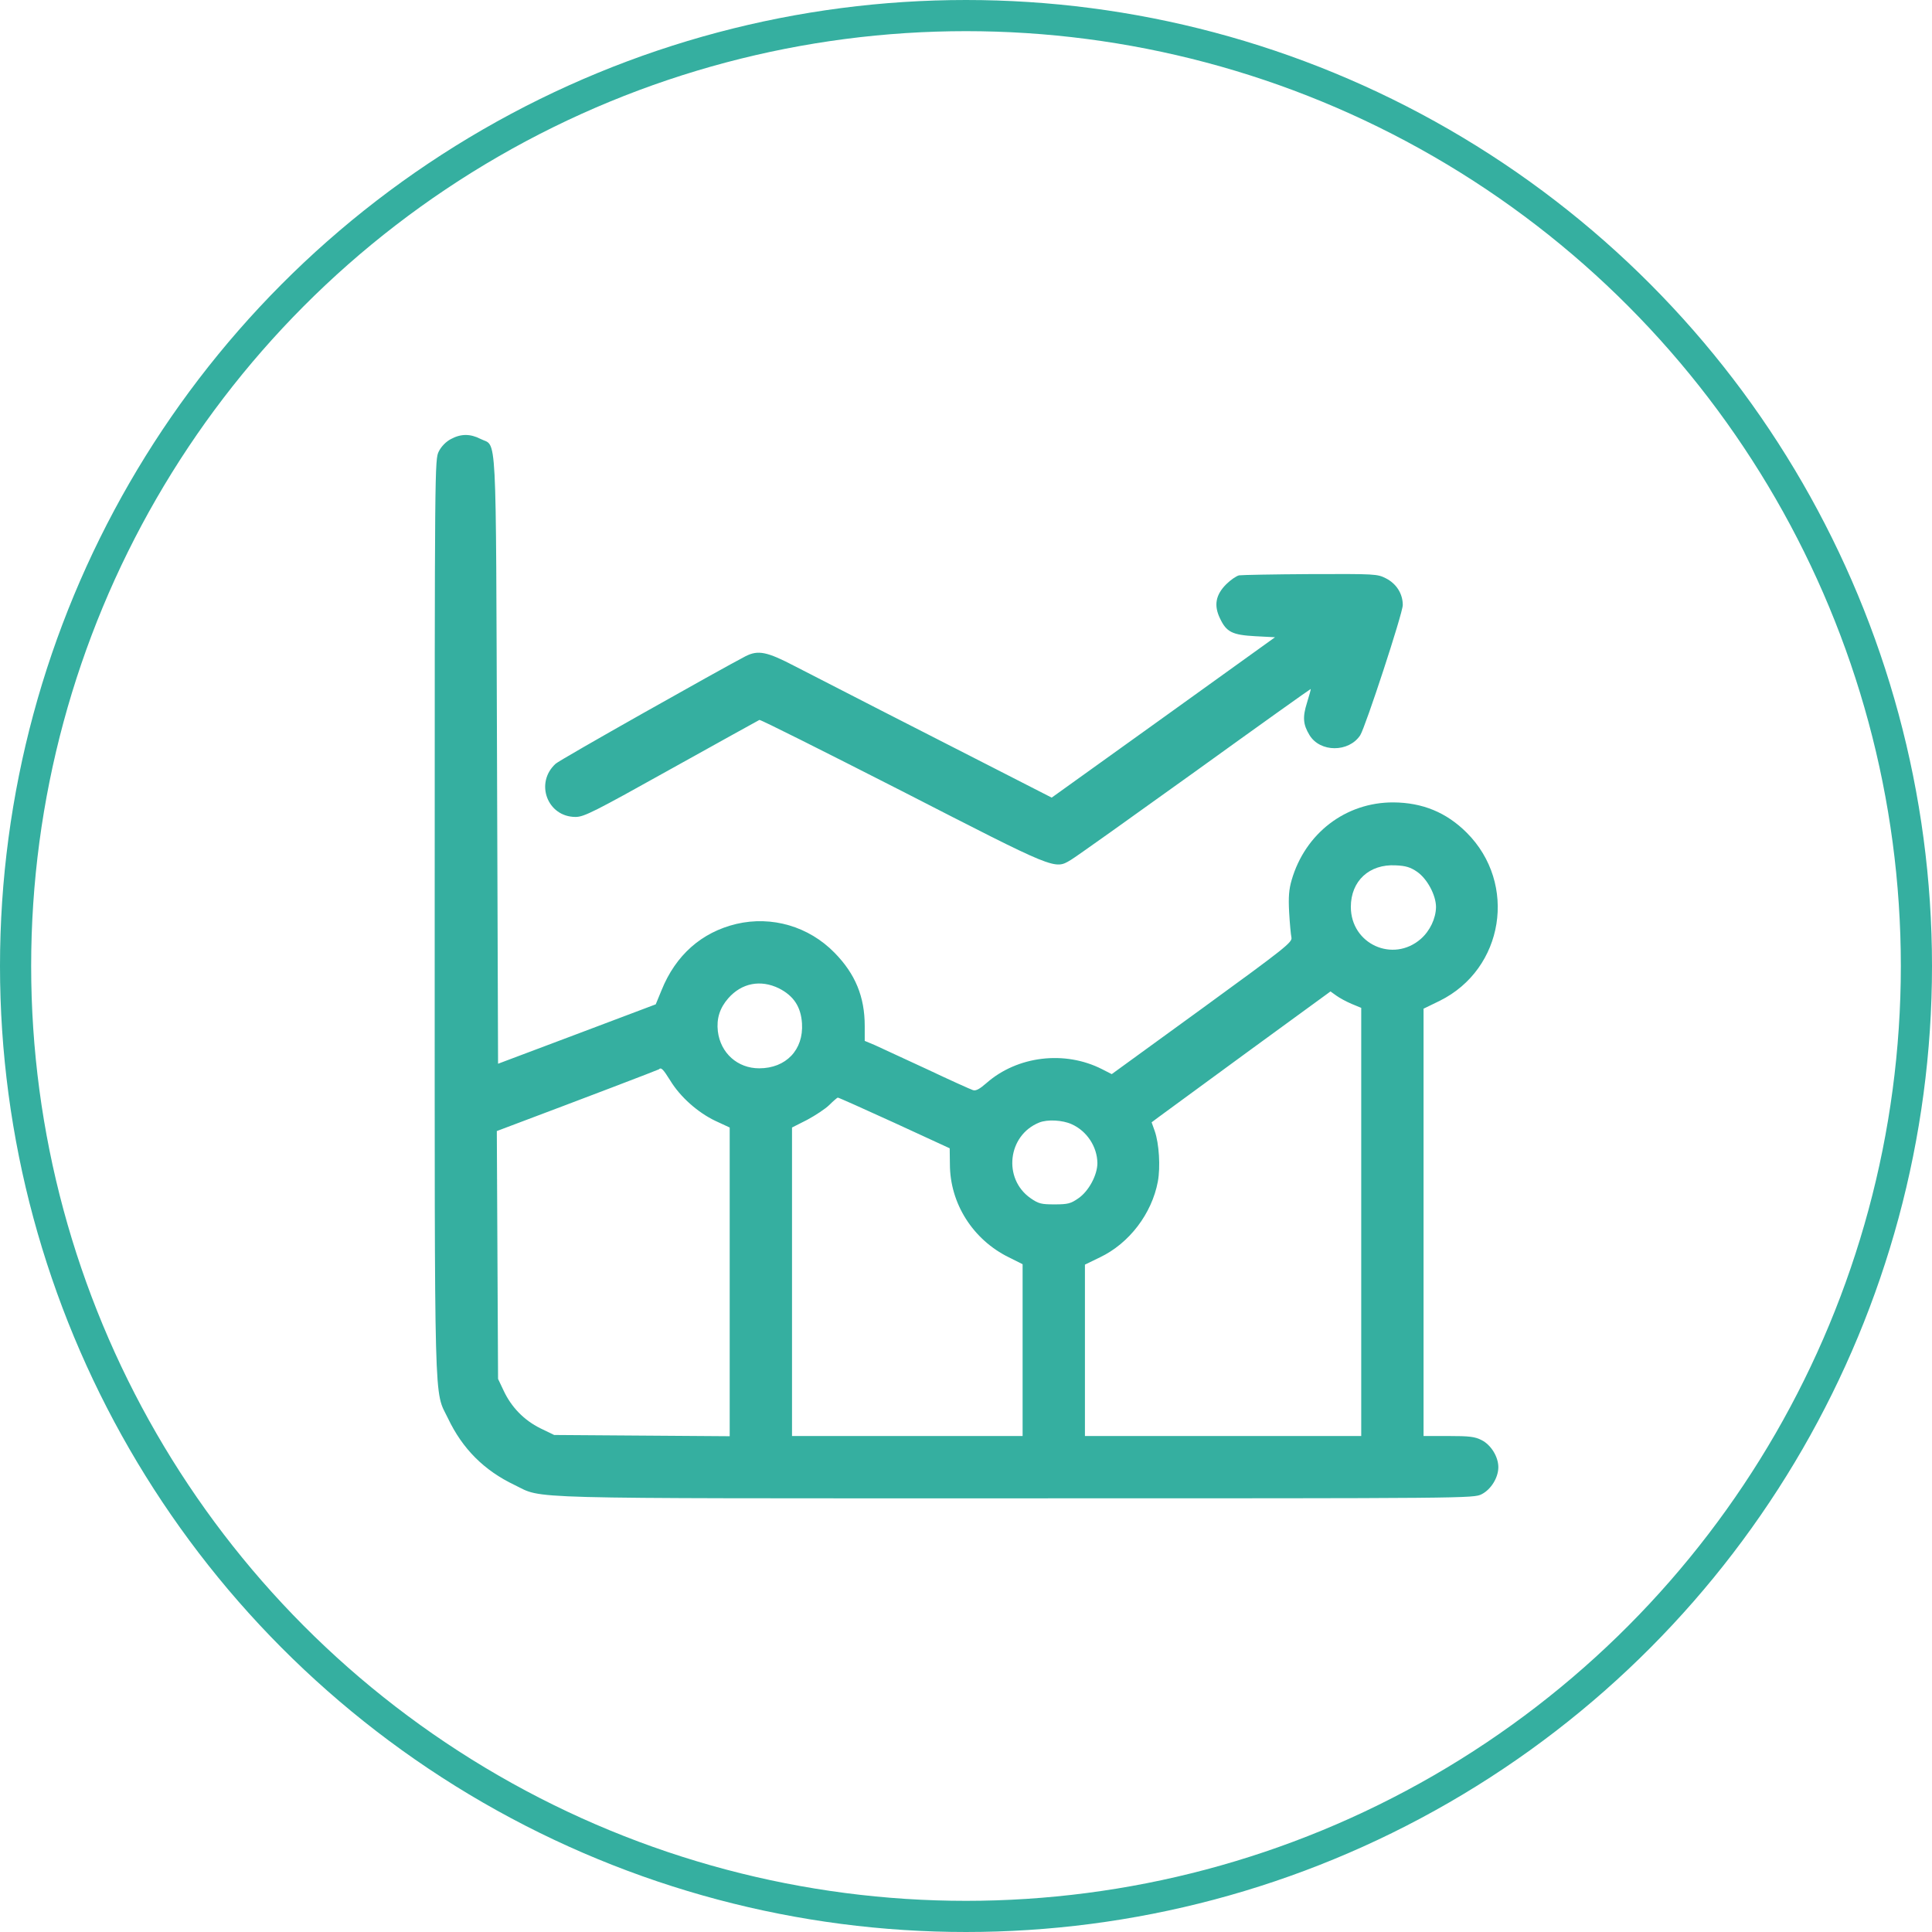 <svg width="1240" height="1240" viewBox="0 0 1240 1240" fill="none" xmlns="http://www.w3.org/2000/svg">
<g clip-path="url(#clip0_9_69)">
<path d="M289.4 281.8C286.333 283.4 283.267 286.467 281.667 289.667C279 294.867 279 297 279 588.6C279 912.6 278.467 891.534 287.533 910.334C296.867 929.934 310.733 943.8 330.333 953.134C349.133 962.2 328.067 961.667 652.067 961.667C943.8 961.667 945.8 961.667 951 959C957 955.934 961.667 948.334 961.667 941.667C961.667 935 957 927.4 951 924.334C946.6 922.067 943.133 921.667 929.667 921.667H913.667V784.6V647.4L924.067 642.334C965.267 621.934 974.067 567.134 941.4 534.467C928.333 521.4 913 515.134 894.333 515C863.667 514.867 837.667 534.867 829 564.867C827.267 570.867 826.867 575.667 827.4 585.534C827.8 592.6 828.467 599.8 828.867 601.667C829.533 604.734 825.4 608.067 771.533 647.267L713.533 689.4L707.267 686.2C683.4 674.067 653 677.667 633.133 695.134C628.867 698.867 626.333 700.334 624.467 699.667C623.133 699.267 609.8 693.267 594.867 686.2C579.933 679.267 564.867 672.334 561.4 670.734L555 668.067V658.467C555 639.8 549 625.134 535.667 611.534C519.133 594.6 495.4 587.667 472.6 593C450.333 598.334 433.667 613 424.6 635.534L420.867 644.6L370.333 663.667L319.667 682.734L319 487.934C318.2 269 319.133 287.267 308.333 281.667C301.8 278.334 295.8 278.334 289.4 281.8ZM909.533 559.534C916.067 564.067 921.667 574.6 921.667 582.2C921.533 589.534 917.8 597.4 911.933 602.6C894.067 618.2 867 605.934 867 582.067C867 565.4 878.867 554.467 895.8 555.4C902.2 555.667 905.267 556.6 909.533 559.534ZM499.933 634.334C509.4 639.134 514.067 646.2 514.733 656.867C515.8 673.8 504.467 685.667 487.267 685.667C473.4 685.667 462.467 675.934 460.733 661.934C459.8 653.8 461.933 647 467.4 640.734C476.067 630.867 488.2 628.6 499.933 634.334ZM867.533 644.334L873.667 646.867V784.334V921.667H785H696.333V866.6V811.667L705.933 807C724.733 798.067 739.267 779 743.133 758.334C744.867 749 743.933 733.934 741.133 725.934L739.133 720.334L743.4 717.134C745.8 715.4 771.533 696.467 800.733 675.134L853.933 636.334L857.667 639C859.667 640.467 864.067 642.867 867.533 644.334ZM430.2 693.534C436.6 704.067 447.933 714.067 459.133 719.4L468.333 723.667V822.734V921.8L411.933 921.4L355.667 921L346.867 916.734C336.333 911.534 328.2 903.134 323.267 892.6L319.667 885L319.267 805.4L318.867 725.934L325.933 723.267C375.933 704.467 422.333 686.734 422.867 686.334C424.333 684.867 425.533 686.067 430.2 693.534ZM573.933 720.6L609.533 737L609.667 747.134C609.667 772.467 624.467 795.667 647.533 807L656.333 811.4V866.467V921.667H582.333H508.333V822.6V723.667L518.067 718.734C523.267 715.934 529.8 711.667 532.333 709.134C534.867 706.6 537.267 704.6 537.667 704.467C538.067 704.334 554.333 711.667 573.933 720.6ZM687.8 721.534C697.667 725.934 704.2 736.067 704.333 746.467C704.333 754.2 698.733 764.6 692.067 769.134C687.267 772.467 685.4 773 676.867 773C668.333 773 666.6 772.6 661.4 769C643.533 756.467 646.733 728.6 667 720.467C672.333 718.334 681.933 718.867 687.8 721.534Z" fill="#35AFA0"/>
<path d="M795.267 369.267C793.533 369.667 789.8 372.2 787 375C780.2 381.8 779 388.6 783 396.867C787.133 405.667 790.867 407.533 805.667 408.333L818.333 409L746.733 460.467L675 511.933L640.067 494.067C620.733 484.2 587.267 467.133 565.667 456.067C544.067 445 519 432.067 510.067 427.533C492.2 418.2 486.6 417.133 478.6 421.133C462.2 429.667 359 487.8 356.6 490.2C343.133 502.467 351.267 524.333 369.4 524.333C374.867 524.333 381.4 521 430.867 493.4C461.4 476.467 486.733 462.333 487.4 462.067C487.933 461.667 529 482.333 578.733 507.667C678.333 558.733 676.733 558.2 687.267 551.933C690.467 550.067 726.333 524.467 767 495.267C807.667 465.933 841.133 442.067 841.267 442.2C841.4 442.333 840.333 446.333 838.867 451C835.933 460.333 836.333 465 840.467 471.8C847.267 483 865.667 483 873 471.933C876.333 466.733 900.333 393.533 900.333 388.333C900.333 381.133 896.333 374.733 889.667 371.267C883.933 368.333 882.867 368.333 841 368.467C817.533 368.6 797 369 795.267 369.267Z" fill="#35AFA0"/>
</g>
<circle cx="620" cy="620" r="610" stroke="#35AFA0" stroke-width="20"/>
<defs>
<clipPath id="clip0_9_69">
<rect width="682.667" height="682.667" fill="white" transform="translate(279 279)"/>
</clipPath>
</defs>
</svg>
